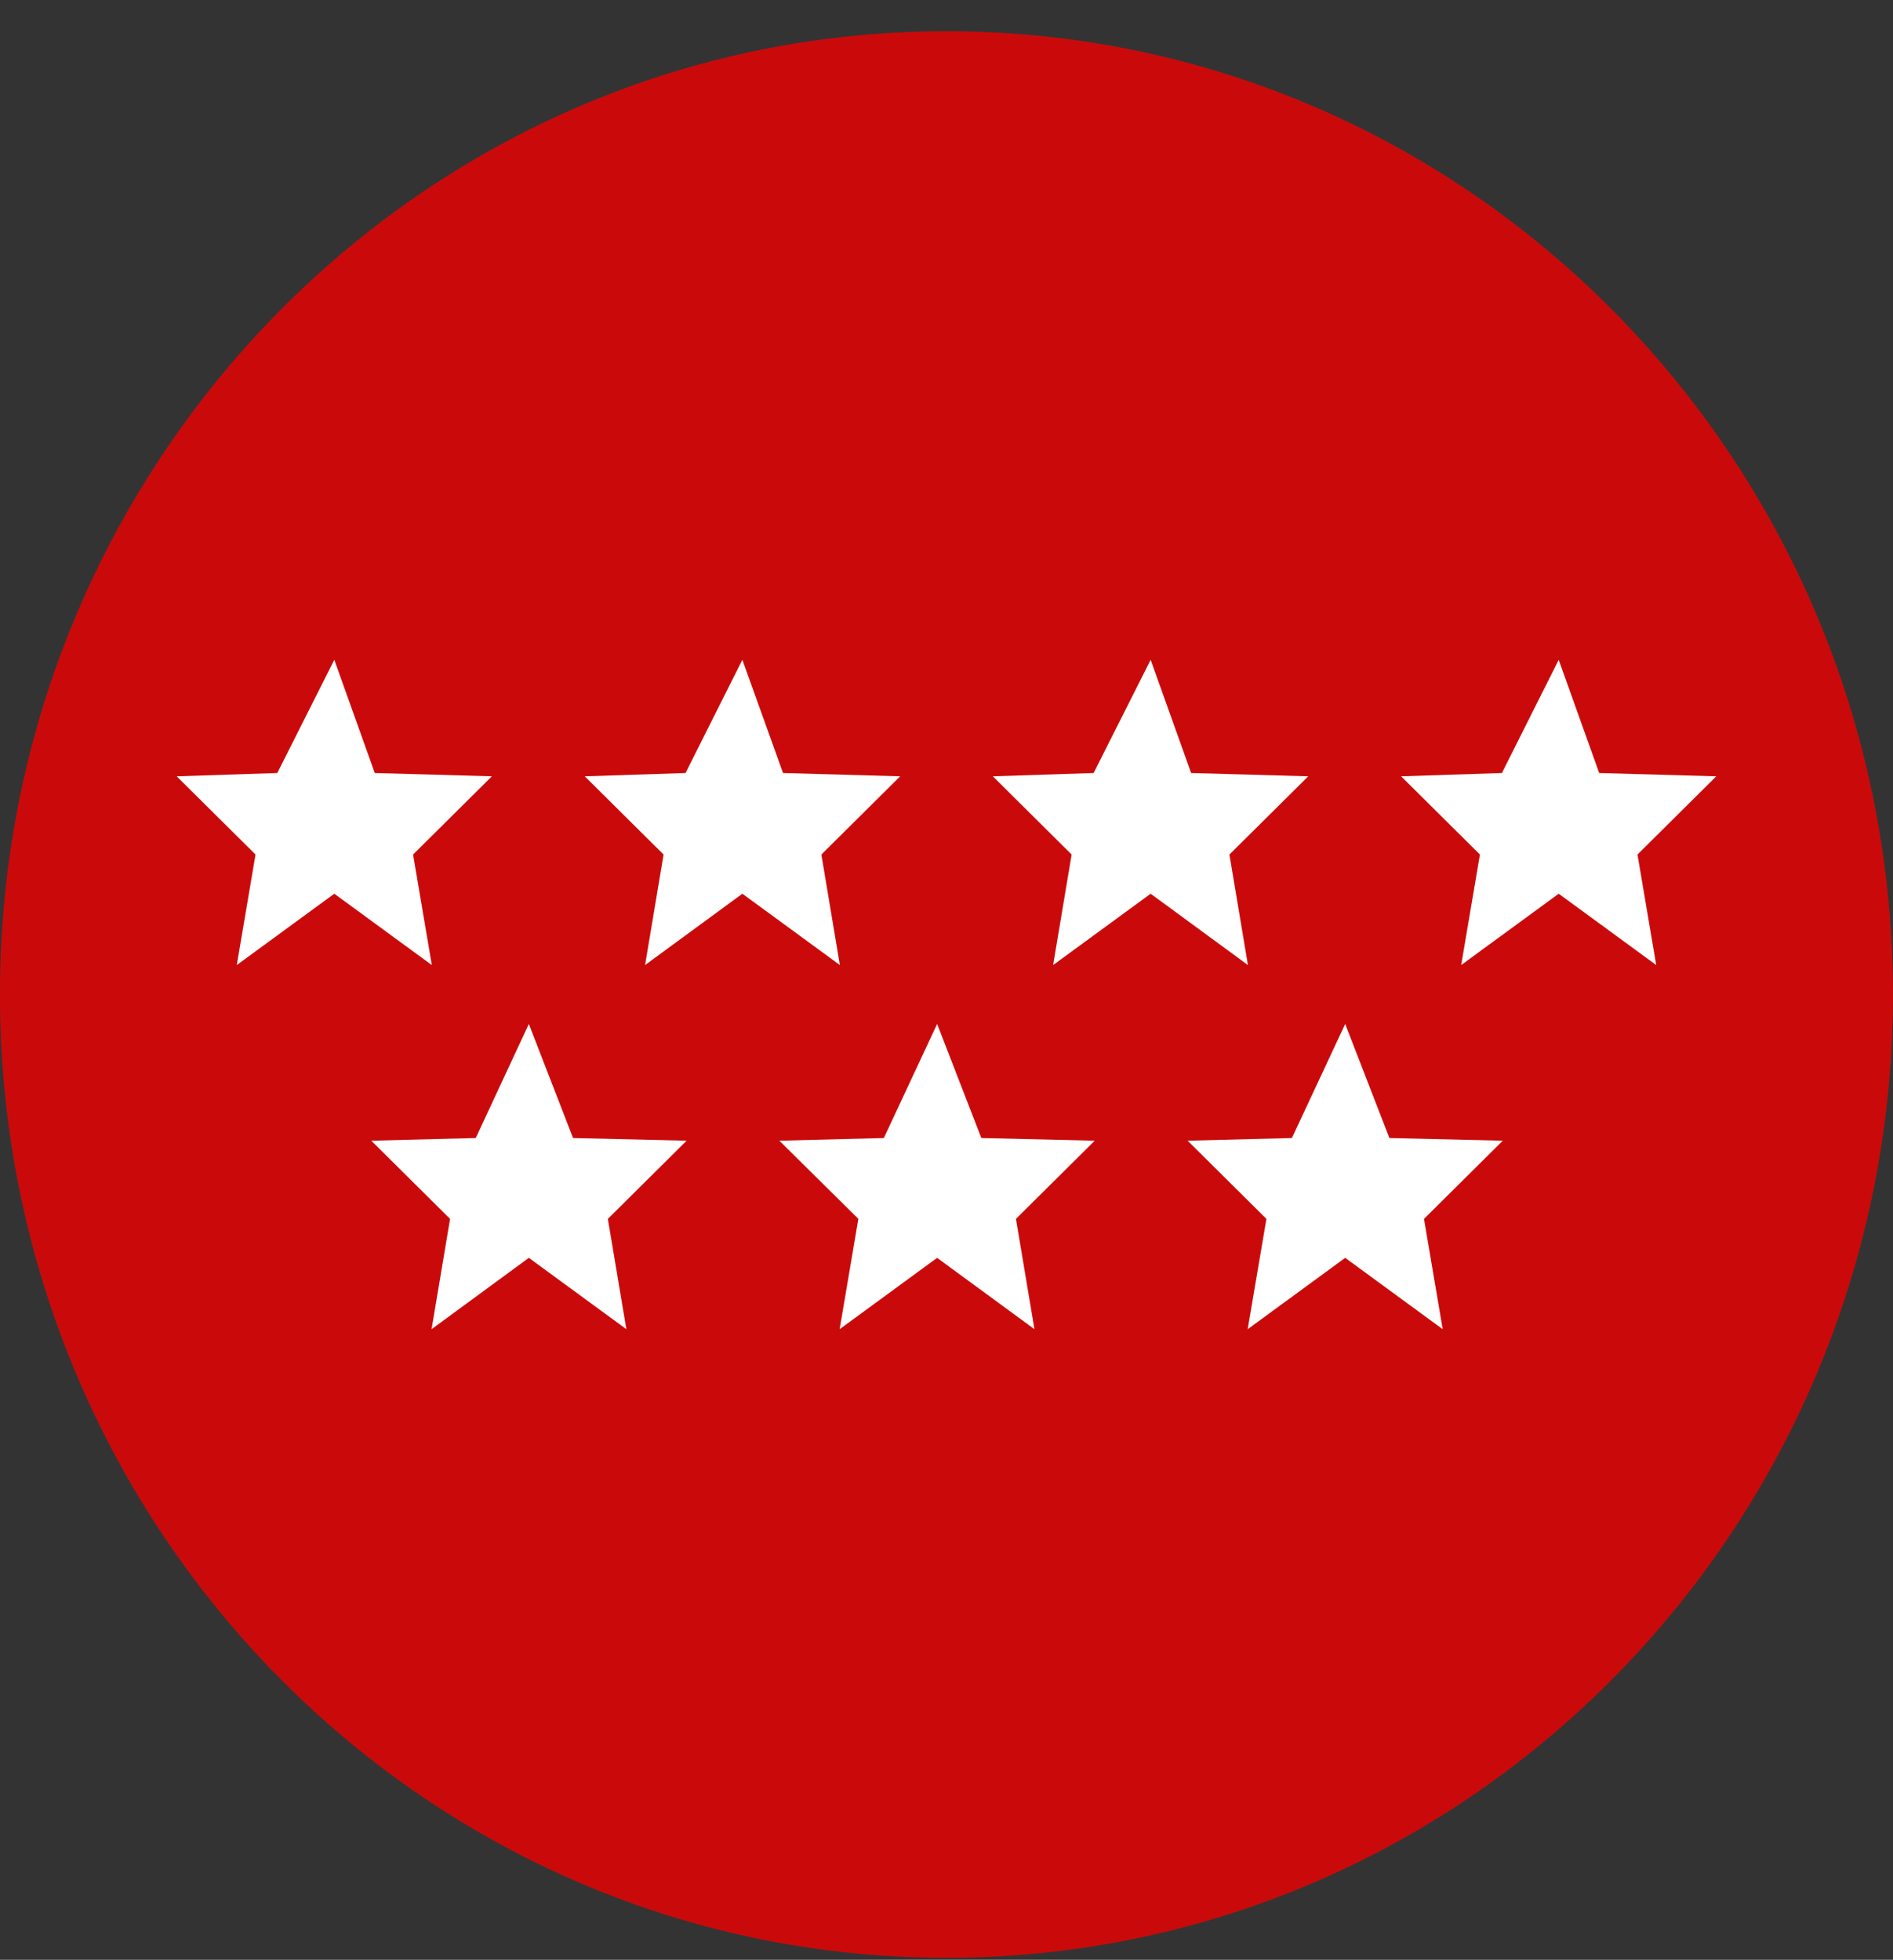 <svg width="57" height="59" viewBox="0 0 57 59" fill="none" xmlns="http://www.w3.org/2000/svg">
<rect x="0" y="0" width="57" height="59" fill="#333333" stroke="none"/>
<g clip-path="url(#clip0_1_619)">
<path d="M28.5 58.673C12.903 58.673 0.262 45.81 0.262 29.94C0.262 14.07 12.903 1.207 28.5 1.207C44.097 1.207 56.738 14.07 56.738 29.94C56.738 45.81 44.097 58.673 28.5 58.673Z" fill="white"/>
<path d="M28.667 58.94C44.407 58.845 57.091 45.785 56.998 29.769C56.904 13.753 44.069 0.846 28.329 0.941C12.589 1.036 -0.095 14.097 -0.001 30.113C0.092 46.129 12.928 59.035 28.667 58.94Z" fill="#CA0A0A"/>
<path d="M10.066 19.864L11.285 23.272L14.81 23.372L12.438 25.726L13.002 29.053L10.066 26.906L7.13 29.053L7.694 25.726L5.321 23.372L8.349 23.272L10.066 19.864Z" fill="white"/>
<path d="M22.353 19.864L23.578 23.272L27.104 23.372L24.732 25.726L25.289 29.053L22.353 26.906L19.424 29.053L19.981 25.726L17.608 23.372L20.642 23.272L22.353 19.864Z" fill="white"/>
<path d="M34.647 19.864L35.866 23.272L39.392 23.372L37.019 25.726L37.576 29.053L34.647 26.906L31.711 29.053L32.268 25.726L29.896 23.372L32.93 23.272L34.647 19.864Z" fill="white"/>
<path d="M46.934 19.864L48.153 23.272L51.678 23.372L49.306 25.726L49.87 29.053L46.934 26.906L43.998 29.053L44.562 25.726L42.19 23.372L45.224 23.272L46.934 19.864Z" fill="white"/>
<path d="M15.924 30.827L17.255 34.261L20.675 34.341L18.303 36.695L18.86 40.016L15.924 37.868L12.995 40.016L13.552 36.695L11.18 34.341L14.325 34.261L15.924 30.827Z" fill="white"/>
<path d="M28.218 30.827L29.549 34.261L32.963 34.341L30.591 36.695L31.148 40.016L28.218 37.868L25.282 40.016L25.846 36.695L23.467 34.341L26.613 34.261L28.218 30.827Z" fill="white"/>
<path d="M40.505 30.827L41.836 34.261L45.25 34.341L42.878 36.695L43.441 40.016L40.505 37.868L37.569 40.016L38.133 36.695L35.761 34.341L38.9 34.261L40.505 30.827Z" fill="white"/>
</g>
<defs>
<clipPath id="clip0_1_619">
<rect width="57" height="58" fill="white" transform="translate(0 0.94)"/>
</clipPath>
</defs>
</svg>
